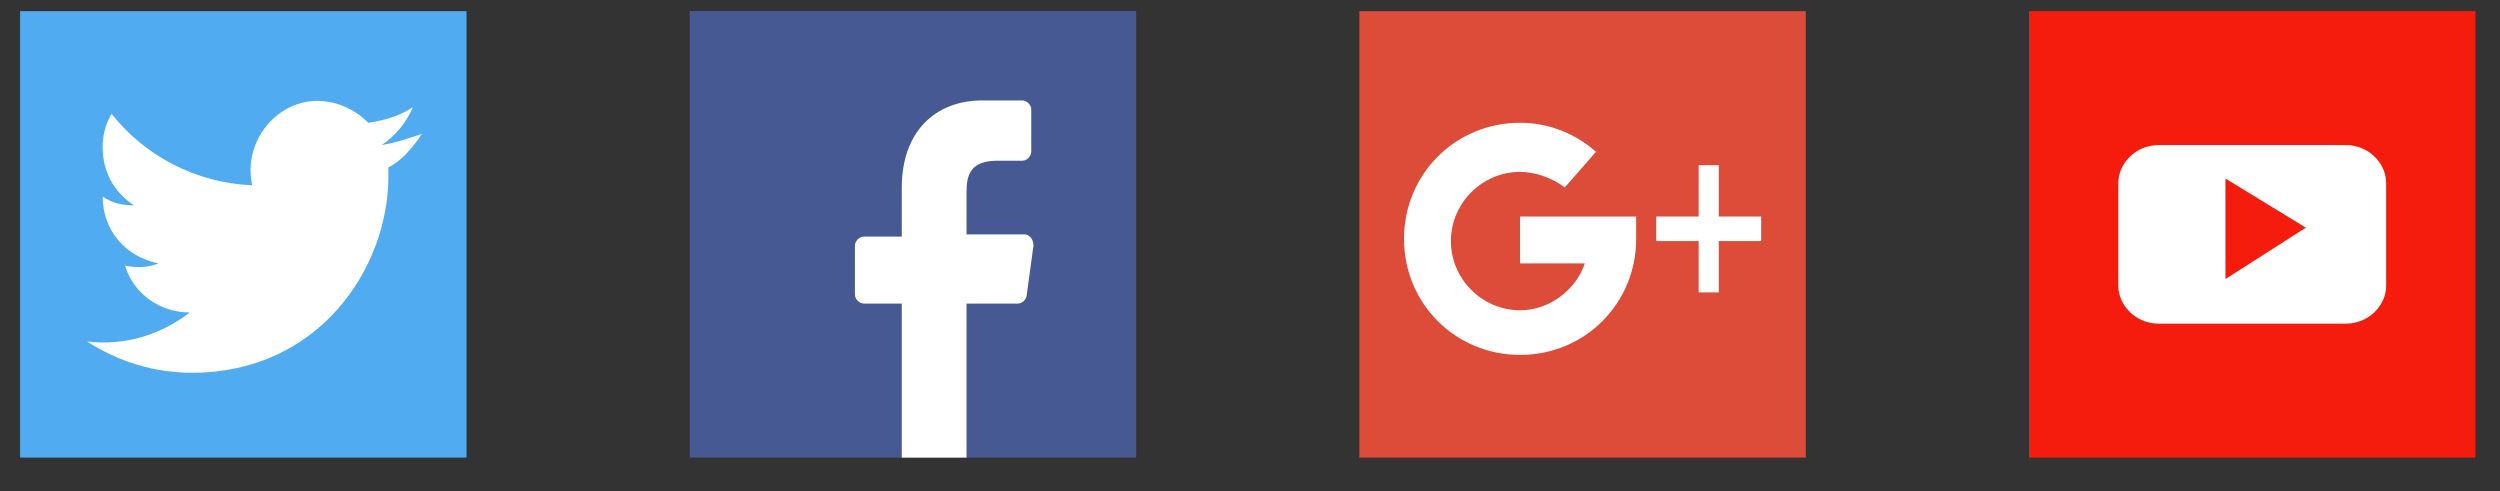<?xml version="1.0" encoding="utf-8"?>
<!-- Generator: Adobe Illustrator 23.0.6, SVG Export Plug-In . SVG Version: 6.00 Build 0)  -->
<svg version="1.1" id="Layer_1" xmlns="http://www.w3.org/2000/svg" xmlns:xlink="http://www.w3.org/1999/xlink" x="0px" y="0px"
	 width="112px" height="22px" viewBox="0 0 112 22" style="enable-background:new 0 0 112 22;" xml:space="preserve">
<rect x="0" y="0" width="112" height="22" fill="#333333" stroke="none"/>
<style type="text/css">
	.st0{fill:#DD4B39;}
	.st1{fill:#FFFFFF;}
	.st2{fill:#475993;}
	.st3{fill:#F61C0D;}
	.st4{fill:#50ABF1;}
</style>
<g>
	<path class="st0" d="M80.9,0.5h-20v20h20V0.5z"/>
	<path class="st1" d="M78.9,9.7h-1.9V7.4h-0.9v2.3h-1.9v1.1h1.9v2.3h0.9v-2.3h1.9V9.7z"/>
	<path class="st1" d="M68.1,11.8H71c-0.4,1.2-1.6,2.1-2.9,2.1c-1.7,0-3.1-1.4-3.1-3.1c0-1.7,1.4-3.1,3.1-3.1c0.7,0,1.5,0.3,2,0.7
		l1.4-1.6c-0.9-0.8-2.1-1.3-3.4-1.3c-2.9,0-5.2,2.3-5.2,5.2c0,2.9,2.3,5.2,5.2,5.2c2.9,0,5.2-2.3,5.2-5.2v-1h-5.2V11.8z"/>
</g>
<g>
	<path class="st2" d="M50.9,0.5h-20v20h20V0.5z"/>
	<path class="st1" d="M40.4,20.5v-6.9h-1.7c-0.2,0-0.4-0.2-0.4-0.4V11c0-0.2,0.2-0.4,0.4-0.4h1.7V8.4c0-2.5,1.5-3.9,3.6-3.9h1.8
		c0.2,0,0.4,0.2,0.4,0.4v1.9c0,0.2-0.2,0.4-0.4,0.4h-1.1c-1.2,0-1.4,0.6-1.4,1.4v1.9h2.6c0.2,0,0.4,0.2,0.4,0.5L46,13.2
		c0,0.2-0.2,0.4-0.4,0.4h-2.3v6.9H40.4z"/>
</g>
<g>
	<path class="st3" d="M110.9,0.5h-20v20h20V0.5z"/>
	<path class="st1" d="M106.9,8.2c0-0.9-0.8-1.7-1.8-1.7h-8.4c-1,0-1.8,0.8-1.8,1.7v4.6c0,0.9,0.8,1.7,1.8,1.7h8.4
		c1,0,1.8-0.8,1.8-1.7V8.2z"/>
	<path class="st3" d="M99.7,12.5V8l3.6,2.2L99.7,12.5z"/>
</g>
<g>
	<path class="st4" d="M20.9,0.5h-20v20h20V0.5z"/>
	<path class="st1" d="M18.9,6c-0.6,0.2-1.2,0.4-1.8,0.5c0.6-0.4,1.1-1,1.4-1.7c-0.6,0.4-1.3,0.6-2,0.7c-1-1-2.5-1.3-3.7-0.6
		C11.6,5.6,11,7,11.3,8.3C8.8,8.2,6.5,7,5,5.1c-0.3,0.5-0.4,1-0.4,1.5c0,1.1,0.5,2,1.4,2.6c-0.5,0-1-0.1-1.4-0.4v0
		c0,1.5,1,2.7,2.5,3C6.6,12,6.1,12,5.6,11.9c0.4,1.3,1.6,2.1,2.9,2.1c-1.3,1-2.9,1.5-4.6,1.3c1.4,0.9,3,1.4,4.7,1.4
		c5.7,0,8.8-4.7,8.8-8.8c0-0.1,0-0.3,0-0.4C18,7.2,18.5,6.6,18.9,6L18.9,6z"/>
</g>
</svg>
